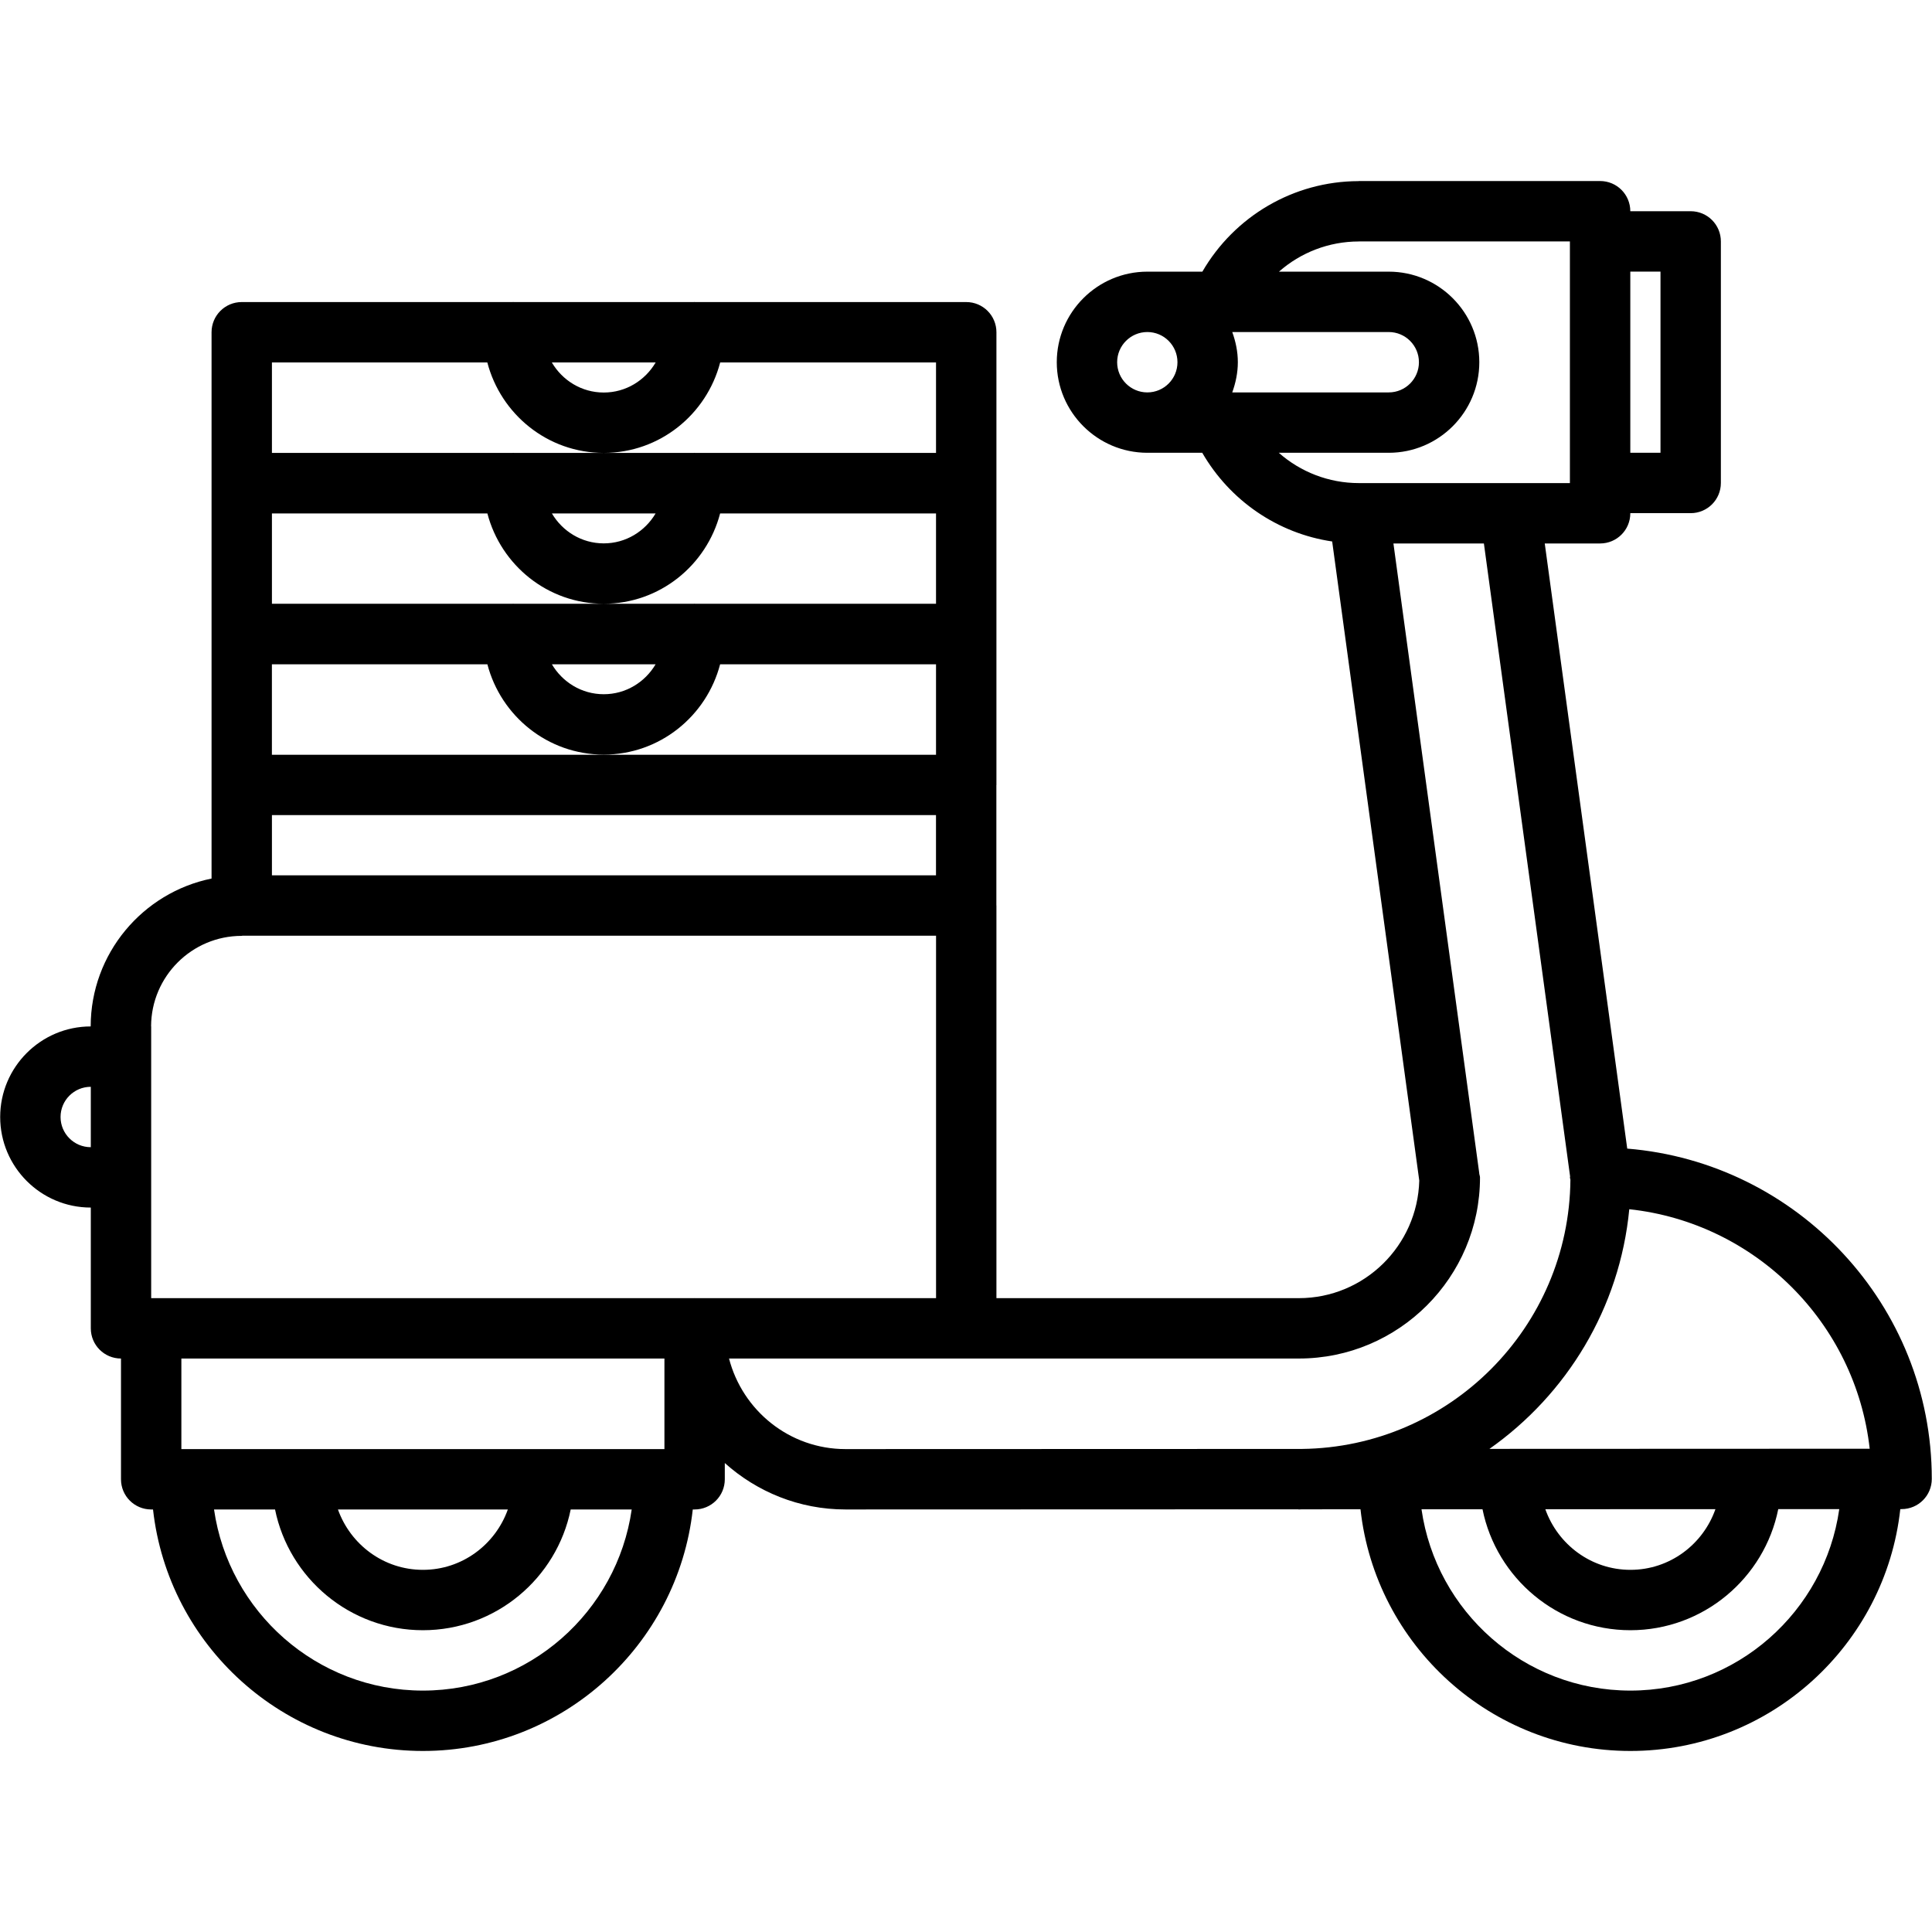 <!-- icon666.com - MILLIONS vector ICONS FREE --><svg id="icons" enable-background="new 0 0 64 64" viewBox="0 0 64 64" xmlns="http://www.w3.org/2000/svg"><path d="m54.006 17.003v-.004h2c.553 0 1-.447 1-1v-8.002c0-.553-.447-1-1-1h-2c0-.553-.447-1-1-1h-7.992c-.006 0-.01.003-.016.003-2.15.006-4.106 1.166-5.168 2.999h-1.825c-.001 0-.001 0-.002 0-1.652.003-2.996 1.347-2.996 3s1.344 2.997 2.996 3h.002 1.821c.916 1.585 2.499 2.671 4.304 2.938l2.885 21.172c-.058 2.155-1.819 3.894-3.989 3.894h-10.018v-13.003c0-.001 0-.001 0-.002 0 0 0 0 0-.001 0-.003-.002-.006-.002-.01v-3.976c0-.004.002-.006.002-.01v-4.997-.004-4.992-.005-4.997c0-.553-.447-1-1-1h-8.993c-.005 0-.01-.003-.015-.003s-.01.003-.015.003h-5.971c-.005 0-.01-.003-.015-.003s-.01.003-.015.003h-8.976c-.553 0-1 .447-1 1v4.997.005 4.992.005 4.997 3.101c-2.28.464-4.002 2.484-4.004 4.899-1.653.001-2.998 1.347-2.998 3 0 1.654 1.346 3 3 3h.002v4.001c0 .553.447 1 1 1v4c0 .553.447 1 1 1h.061c.5 4.493 4.316 8 8.941 8 4.624 0 8.439-3.507 8.939-8h.061c.553 0 1-.447 1-1v-.538c1.063.953 2.462 1.538 3.998 1.538l14.992-.005c.01 0 .017.005.025.005.034 0 .066-.005.1-.005l1.943-.001c.496 4.496 4.314 8.006 8.941 8.006 4.628 0 8.447-3.513 8.941-8.012h.043c.553 0 1-.447 1-1 0-5.755-4.45-10.482-10.089-10.942l-2.732-20.046h1.833c.554 0 1.001-.447 1.001-1zm1-8.006v6.002h-1v-6.002zm-9.002 2.002c.552 0 1 .448 1 1s-.448 1-1 1h-5.184c.112-.314.185-.647.185-1s-.072-.686-.185-1zm-8.997 1c0-.552.448-1 1-1 .551 0 .998.448.998 1s-.447 1-.998 1c-.552 0-1-.448-1-1zm5.355 3h3.642c1.654 0 3-1.346 3-3s-1.346-3-3-3h-3.637c.717-.632 1.652-1 2.646-1 .004 0 .006-.002.01-.002h6.982v8.006h-6.992c-.995 0-1.933-.369-2.651-1.004zm-33.354 7.006h7.137c.449 1.717 2 2.992 3.855 2.992s3.406-1.275 3.855-2.992h7.152v2.997h-22v-2.997zm12.71 0c-.349.591-.984.992-1.718.992s-1.369-.401-1.718-.992zm0-4.997c-.349.591-.985.992-1.718.992s-1.369-.401-1.718-.992zm-5.573 0c.449 1.717 2 2.992 3.855 2.992s3.406-1.275 3.855-2.992h7.152v2.992h-7.993c-.005 0-.01-.003-.015-.003s-.009.003-.014.003h-2.985-2.985c-.005 0-.01-.003-.015-.003s-.01.003-.015.003h-7.977v-2.992zm-7.137 9.994h21.998v1.995h-21.998zm12.712-14.996c-.347.593-.984.997-1.72.997s-1.373-.404-1.72-.997zm-5.577 0c.448 1.719 2 2.997 3.857 2.997s3.409-1.278 3.857-2.997h7.15v2.997h-7.993c-.004 0-.009-.003-.014-.003s-.01.003-.015.003h-2.985-2.985c-.005 0-.01-.003-.015-.003s-.01.003-.015.003h-7.977v-2.997zm-8.137 18.996c.009 0 .016-.005.024-.005h22.978v12.006h-7.992c-.004 0-.006-.002-.01-.002s-.006.002-.01.002h-17.988v-8.997c0-.005-.003-.009-.003-.013.008-1.65 1.35-2.991 3.001-2.991zm-5 5h.002v2h-.002c-.552 0-1-.448-1-1s.448-1 1-1zm19.004 9.001v3h-16.002v-3zm-5.187 5c-.413 1.161-1.513 2-2.813 2-1.302 0-2.401-.839-2.815-2zm-2.813 6c-3.519 0-6.432-2.614-6.92-6h2.021c.464 2.279 2.484 4 4.898 4s4.433-1.721 4.896-4h2.021c-.486 3.386-3.398 6-6.916 6zm40 0c-3.521 0-6.436-2.617-6.921-6.007h2.021c.462 2.282 2.482 4.007 4.899 4.007s4.438-1.726 4.898-4.011h2.021c-.482 3.392-3.397 6.011-6.918 6.011zm-2.819-6.008 5.635-.002c-.41 1.167-1.512 2.01-2.816 2.01s-2.406-.843-2.819-2.008zm10.745-2.004-12.596.005c2.558-1.802 4.318-4.66 4.632-7.939 4.174.449 7.499 3.765 7.964 7.934zm-9.924-9.017c0 .01-.006.019-.006.029 0 .027.014.051.016.077-.042 4.894-4.006 8.863-8.896 8.918l-15.117.005c-1.859 0-3.412-1.279-3.859-3h18.877c3.309 0 6-2.691 6-6 0-.044-.02-.082-.025-.124 0-.004.002-.007.001-.011l-2.844-20.865h2.997z"></path></svg>